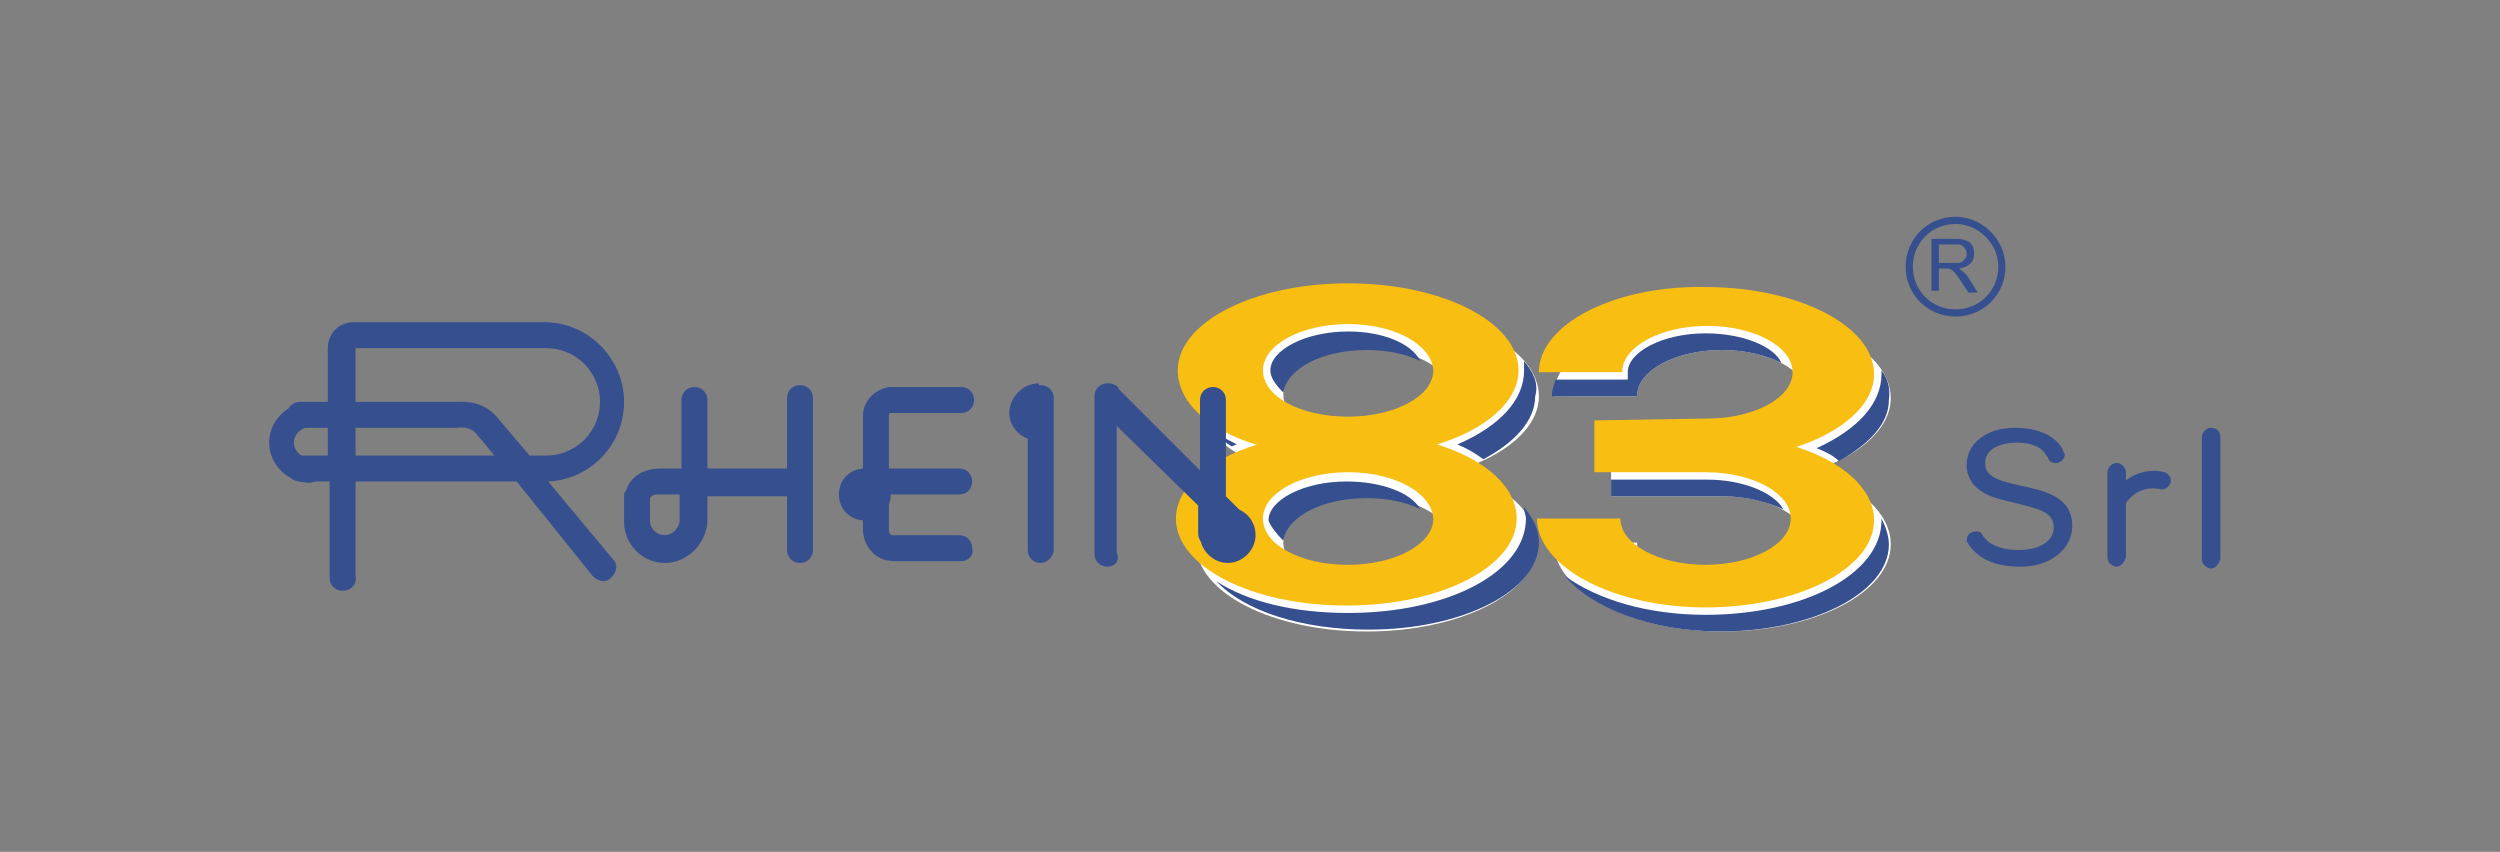 <?xml version="1.0" encoding="utf-8"?>
<!-- Generator: Adobe Illustrator 25.4.1, SVG Export Plug-In . SVG Version: 6.00 Build 0)  -->
<svg version="1.1" id="Capa_1" xmlns="http://www.w3.org/2000/svg" xmlns:xlink="http://www.w3.org/1999/xlink" x="0px" y="0px"
	 viewBox="0 0 135 46" style="enable-background:new 0 0 135 46;" xml:space="preserve">
<rect x="0" y="0" width="135" height="46" fill="#808080" stroke="none"/>
<style type="text/css">
	.st0{fill:#38444E;}
	.st1{fill:#E64860;}
	.st2{fill:#808791;}
	.st3{clip-path:url(#SVGID_00000023255646231362888570000000115468928150463645_);fill:#E64860;}
	.st4{fill:none;stroke:#E64860;stroke-width:0.629;stroke-miterlimit:10;}
	.st5{fill:#194374;}
	.st6{fill:#00659B;}
	.st7{fill:#DC0D6E;}
	.st8{fill:#004D80;}
	.st9{fill:#7EA9D6;}
	.st10{fill:#B6D4EF;}
	.st11{fill:#058DC7;}
	.st12{fill:#00559F;}
	.st13{fill:#134A83;}
	.st14{fill:#B51975;}
	.st15{fill:#2497D0;}
	.st16{fill:#D80F3B;}
	.st17{fill:#9BC338;}
	.st18{fill:#008541;}
	.st19{fill:#9DC438;}
	
		.st20{clip-path:url(#SVGID_00000075124207230915299540000016567566357543624834_);fill:url(#SVGID_00000077309748927218511560000010381978167157579907_);}
	
		.st21{clip-path:url(#SVGID_00000150812306492999525640000012168868452061014422_);fill:url(#SVGID_00000162332390716200302630000011395238307070598555_);}
	
		.st22{clip-path:url(#SVGID_00000181774629429150991900000002406675714120293286_);fill:url(#SVGID_00000062193706924518184300000002424124263239701170_);}
	.st23{fill:#F9BE12;}
	.st24{clip-path:url(#SVGID_00000139259772025886797210000006096838310356588672_);}
	.st25{clip-path:url(#SVGID_00000118392913576423709400000001228503596628046494_);}
	.st26{clip-path:url(#SVGID_00000048490686940125069040000008513937138623500672_);}
	.st27{clip-path:url(#SVGID_00000015345100428707153310000018419528176706977968_);}
	.st28{clip-path:url(#SVGID_00000020395535851044180600000003509351358208524422_);}
	.st29{clip-path:url(#SVGID_00000111187118883533323690000001259838529599641231_);}
	.st30{clip-path:url(#SVGID_00000017506465809808887240000008842782467919690928_);}
	.st31{clip-path:url(#SVGID_00000058570772373605145550000000631721731475508134_);}
	.st32{clip-path:url(#SVGID_00000111907915557888313810000000518467061427983279_);}
	
		.st33{clip-path:url(#SVGID_00000083084396521376066230000015950270325821307048_);fill:url(#SVGID_00000125587818270643053490000013355072110787442833_);}
	.st34{clip-path:url(#SVGID_00000108299343418486717770000011530701419246173881_);}
	.st35{clip-path:url(#SVGID_00000090284815138776371000000005529352597466411395_);}
	.st36{clip-path:url(#SVGID_00000065761714995904146930000015694931090857681567_);}
	.st37{clip-path:url(#SVGID_00000042737781906922289210000016354335901993995670_);}
	.st38{clip-path:url(#SVGID_00000086649317489611336590000005645770071022784924_);}
	.st39{clip-path:url(#SVGID_00000172398724477337168530000011883838358220213633_);}
	.st40{fill:#009BDA;}
	.st41{fill:#CE1620;}
	.st42{fill:#171915;}
	.st43{fill:#E30750;}
	.st44{fill:#5775B5;}
	.st45{fill:none;stroke:#5775B5;stroke-width:0.58;}
	.st46{fill:#5A595C;}
	.st47{fill:#FFFFFF;}
	.st48{fill:#364F8F;}
	.st49{fill:none;stroke:#364F8F;stroke-width:0.387;}
	.st50{fill:none;stroke:#364F8F;stroke-width:1.335;stroke-linecap:round;}
	.st51{fill:#656362;}
	.st52{fill:#C8D44A;}
	.st53{fill:#E42E38;}
	.st54{fill:none;stroke:#FFFFFF;stroke-width:0.452;stroke-miterlimit:10;}
	.st55{fill:#51B054;}
	.st56{fill:#0079BB;}
	.st57{fill:#086EB0;}
	.st58{fill:#99A4AB;}
	.st59{fill:#B2A7A5;}
	.st60{fill:#931340;}
	.st61{fill:#DFDCD9;}
	.st62{fill:#27A1D7;}
	.st63{fill:none;stroke:#000000;stroke-width:0.149;stroke-linejoin:bevel;stroke-miterlimit:22.926;}
	.st64{fill:none;stroke:#000000;stroke-width:0.159;stroke-miterlimit:22.926;}
	.st65{fill:#EA3D36;stroke:#ED1C24;stroke-width:0.142;stroke-linejoin:round;}
	.st66{fill:#EA3D36;}
</style>
<g>
	<path class="st47" d="M83.9,21.4h4.5c0-1.4,2.1-2.5,4.6-2.5c2.5,0,4.6,1.1,4.6,2.5c0,1.4-2.1,2.5-4.6,2.5L87,24v2.8h6
		c2.6,0,4.6,1.1,4.6,2.5c0,1.4-2.1,2.5-4.6,2.5c-2.5,0-4.6-1.1-4.6-2.5h-4.5c0,2.6,4.1,4.8,9.1,4.8s9.1-2.1,9.1-4.7
		c0-1.7-1.7-3.2-4.3-4l-0.1,0.1c2.6-0.8,4.4-2.3,4.4-4c0-2.6-4.1-4.7-9.1-4.7S83.9,18.8,83.9,21.4"/>
	<path class="st47" d="M73.9,26.8c-2.5,0-4.6,1.1-4.6,2.5c0,1.4,2,2.5,4.6,2.5c2.5,0,4.6-1.1,4.6-2.5C78.4,28,76.4,26.8,73.9,26.8
		 M73.9,18.8c-2.5,0-4.6,1.1-4.6,2.5c0,1.4,2,2.5,4.6,2.5c2.5,0,4.6-1.1,4.6-2.5C78.4,20,76.4,18.8,73.9,18.8 M78.7,25.4
		c2.6,0.8,4.3,2.3,4.3,4c0,2.6-4.1,4.7-9.2,4.7c-5.1,0-9.2-2.1-9.2-4.7c0-1.7,1.8-3.2,4.4-4l-0.1,0c-2.6-0.8-4.2-2.3-4.2-4
		c0-2.6,4.1-4.7,9.2-4.7c5.1,0,9.2,2.1,9.2,4.7c0,1.7-1.8,3.2-4.4,4L78.7,25.4z"/>
	<path class="st23" d="M72.8,25.5c-2.5,0-4.6,1.1-4.6,2.5c0,1.4,2,2.5,4.6,2.5c2.5,0,4.6-1.1,4.6-2.5C77.3,26.6,75.3,25.5,72.8,25.5
		 M72.8,17.5c-2.5,0-4.6,1.1-4.6,2.5c0,1.4,2,2.5,4.6,2.5c2.5,0,4.6-1.1,4.6-2.5C77.3,18.6,75.3,17.5,72.8,17.5 M77.6,24
		c2.6,0.8,4.3,2.3,4.3,4c0,2.6-4.1,4.7-9.2,4.7c-5.1,0-9.2-2.1-9.2-4.7c0-1.7,1.8-3.2,4.4-4l-0.1,0c-2.6-0.8-4.2-2.3-4.2-4
		c0-2.6,4.1-4.7,9.2-4.7c5.1,0,9.2,2.1,9.2,4.7c0,1.7-1.8,3.2-4.4,4L77.6,24z"/>
	<g>
		<path class="st48" d="M65.7,23.4c0.2,0.3,0.5,0.5,0.8,0.7c0.1,0,0.2-0.1,0.3-0.1C66.4,23.8,66,23.6,65.7,23.4z"/>
		<path class="st48" d="M72.8,17.9c-2.3,0-4.2,1-4.2,2.1c0,0.4,0.3,0.8,0.7,1.2c0.2-1.3,2.1-2.3,4.5-2.3c1.1,0,2.1,0.2,2.9,0.6
			C76.2,18.5,74.6,17.9,72.8,17.9z"/>
		<path class="st48" d="M82.3,19.5c0,0.2,0,0.3,0,0.5c0,1.6-1.3,3-3.6,4c0.5,0.2,1,0.5,1.4,0.8c1.7-0.9,2.8-2.1,2.8-3.4
			C83.1,20.7,82.8,20.1,82.3,19.5z"/>
		<path class="st48" d="M82.4,28c0,2.9-4.2,5.1-9.6,5.1c-2.9,0-5.4-0.6-7.1-1.7c1.5,1.6,4.6,2.6,8.2,2.6c5.1,0,9.2-2.1,9.2-4.7
			c0-0.7-0.3-1.3-0.8-1.9C82.3,27.7,82.4,27.8,82.4,28z"/>
		<path class="st48" d="M69.3,29.2c0.2-1.3,2.1-2.3,4.5-2.3c1.1,0,2.1,0.2,2.9,0.6c-0.5-0.9-2.1-1.5-4-1.5c-2.3,0-4.2,1-4.2,2.1
			C68.6,28.4,68.9,28.8,69.3,29.2z"/>
	</g>
	<path class="st23" d="M83.1,20.1h4.5c0-1.4,2.1-2.5,4.6-2.5c2.5,0,4.6,1.1,4.6,2.5c0,1.4-2.1,2.5-4.6,2.5l-6.1,0.1v2.8h6
		c2.5,0,4.6,1.1,4.6,2.5c0,1.4-2.1,2.5-4.6,2.5c-2.5,0-4.6-1.1-4.6-2.5h-4.5c0,2.6,4.1,4.8,9.1,4.8c5,0,9.1-2.1,9.1-4.7
		c0-1.7-1.7-3.2-4.3-4l-0.1,0.1c2.6-0.8,4.4-2.3,4.4-4c0-2.6-4.1-4.7-9.1-4.7C87.2,15.4,83.1,17.5,83.1,20.1"/>
	<g>
		<path class="st48" d="M88.4,21.4c0-1.4,2.1-2.5,4.6-2.5c1.3,0,2.4,0.3,3.2,0.7c-0.4-0.9-2.1-1.6-4.1-1.6c-2.3,0-4.2,1-4.2,2.1v0.4
			h-3.9c-0.1,0.3-0.2,0.6-0.2,0.9H88.4z"/>
		<path class="st48" d="M83.9,21.4C83.9,21.4,83.9,21.4,83.9,21.4L83.9,21.4L83.9,21.4z"/>
		<path class="st48" d="M101.6,20c0,0.1,0,0.1,0,0.2c0,1.6-1.3,3-3.5,4c0.5,0.2,0.9,0.4,1.2,0.7c1.6-0.9,2.7-2,2.7-3.3
			C102.1,20.9,101.9,20.4,101.6,20z"/>
		<path class="st48" d="M101.6,28.1c0,2.9-4.2,5.1-9.5,5.1c-3.1,0-5.8-0.8-7.6-2.1c1.4,1.7,4.6,3,8.4,3c5,0,9.1-2.1,9.1-4.7
			c0-0.5-0.2-1-0.4-1.4C101.6,28,101.6,28,101.6,28.1z"/>
		<path class="st48" d="M92.2,25.9H87v0.9h6c1.3,0,2.4,0.3,3.3,0.7C95.8,26.6,94.1,25.9,92.2,25.9z"/>
	</g>
	<path class="st49" d="M108.1,14.4c0,1.4-1.1,2.5-2.5,2.5c-1.4,0-2.5-1.1-2.5-2.5c0-1.4,1.1-2.5,2.5-2.5
		C106.9,11.9,108.1,13,108.1,14.4z"/>
	<path class="st48" d="M104.8,14.2h0.8c0.2,0,0.3,0,0.4-0.1c0.1-0.1,0.2-0.2,0.2-0.4c0-0.2-0.1-0.3-0.2-0.4
		c-0.1-0.1-0.2-0.1-0.4-0.1h-0.9V14.2z M104.4,12.9h1.2c0.2,0,0.4,0,0.6,0.1c0.3,0.1,0.4,0.4,0.4,0.7c0,0.5-0.3,0.7-0.8,0.8v0
		c0.1,0.1,0.3,0.2,0.5,0.5l0.5,0.8h-0.5l-0.4-0.6c-0.4-0.6-0.5-0.7-0.8-0.7h-0.4v1.2h-0.4V12.9z"/>
	<g>
		<path class="st48" d="M114.3,30.6c-0.2,0-0.5-0.2-0.5-0.5v-4.6c0-0.2,0.2-0.5,0.5-0.5c0.2,0,0.5,0.2,0.5,0.5v4.6
			C114.7,30.4,114.5,30.6,114.3,30.6z"/>
	</g>
	<g>
		<path class="st48" d="M114.3,27.7c-0.1,0-0.1,0-0.2,0c-0.2-0.1-0.3-0.4-0.2-0.6c0.8-1.7,2.3-1.8,3-1.6c0.2,0.1,0.4,0.3,0.3,0.6
			c-0.1,0.2-0.3,0.4-0.6,0.3c-0.1,0-1.3-0.3-2,1.1C114.6,27.6,114.4,27.7,114.3,27.7z"/>
	</g>
	<g>
		<path class="st48" d="M119.4,30.7c-0.2,0-0.5-0.2-0.5-0.5v-6.6c0-0.2,0.2-0.5,0.5-0.5s0.5,0.2,0.5,0.5v6.6
			C119.8,30.5,119.6,30.7,119.4,30.7z"/>
	</g>
	<g>
		<path class="st48" d="M18.5,31.9c-0.4,0-0.7-0.3-0.7-0.7V26c-1.5,0-1.6,0-1.6,0c-0.4,0-0.7-0.3-0.7-0.7c0-0.4,0.3-0.7,0.7-0.7h1.5
			v-1.5h-1.5c-0.4,0-0.7-0.3-0.7-0.7c0-0.4,0.3-0.7,0.7-0.7h1.5v-2.9c0-0.5,0.3-1.3,1.3-1.4l10.4,0c2.4,0,4.3,2,4.3,4.3
			c0,2.3-1.8,4.2-4.1,4.3l3.5,4.2c0.3,0.3,0.2,0.7-0.1,1c-0.3,0.3-0.7,0.2-1-0.1L27.9,26c-4.3,0-7,0-8.7,0l0,5.1
			C19.3,31.6,18.9,31.9,18.5,31.9z M28.6,24.6h0.9c1.6,0,2.9-1.3,2.9-2.9c0-1.6-1.3-2.9-2.9-2.9H19.2l0,2.9h5.5
			c1.5-0.1,2.1,0.8,2.2,0.9L28.6,24.6z M19.2,24.6h7.5l-1-1.2c0,0-0.3-0.4-1-0.3h-5.5L19.2,24.6z M35.9,30.4c-1.2,0-2.2-1-2.2-2.2
			v-1.4c0-0.1,0-0.2,0.1-0.3c0.3-0.9,1.1-1.2,1.9-1.2l1.1,0v-3.7c0-0.4,0.3-0.7,0.7-0.7s0.7,0.3,0.7,0.7v3.7l4.3,0v-3.8
			c0-0.4,0.3-0.7,0.7-0.7s0.7,0.3,0.7,0.7v8.2c0,0.4-0.3,0.7-0.7,0.7s-0.7-0.3-0.7-0.7v-2.9h-4.3v1.4C38.1,29.4,37.1,30.4,35.9,30.4
			z M35.1,26.9v1.2c0,0.5,0.4,0.8,0.8,0.8c0.4,0,0.8-0.4,0.8-0.8v-1.4h-1.2C35.5,26.7,35.2,26.7,35.1,26.9
			C35.1,26.9,35.1,26.9,35.1,26.9z M51.9,30.3h-3.6c-1.2,0-1.7-1-1.7-1.7v-2.1c-0.1-0.1-0.2-0.3-0.2-0.5s0.1-0.4,0.2-0.5l0-3
			c0-1,0.8-1.5,1.4-1.6l3.9,0c0.4,0,0.7,0.3,0.7,0.7c0,0.4-0.3,0.7-0.7,0.7h-3.8c-0.1,0-0.1,0.1-0.1,0.2v2.8h3.8
			c0.4,0,0.7,0.3,0.7,0.7c0,0.4-0.3,0.7-0.7,0.7H48v1.9c0,0.3,0.2,0.3,0.2,0.3h3.6c0.4,0,0.7,0.3,0.7,0.7
			C52.6,30,52.3,30.3,51.9,30.3z"/>
	</g>
	<path class="st48" d="M48.1,26.7c0,0.8-0.6,1.4-1.4,1.4s-1.4-0.6-1.4-1.4c0-0.8,0.6-1.4,1.4-1.4S48.1,25.9,48.1,26.7"/>
	<path class="st50" d="M16.7,25.4c-0.8,0-1.5-0.7-1.5-1.5c0-0.8,0.7-1.5,1.5-1.5"/>
	<g>
		<path class="st48" d="M56.2,30.4c-0.4,0-0.7-0.3-0.7-0.7v-8.2c0-0.4,0.3-0.7,0.7-0.7s0.7,0.3,0.7,0.7v8.2
			C56.9,30,56.6,30.4,56.2,30.4z"/>
	</g>
	<path class="st48" d="M56.1,23.8C56,23.8,56,23.8,56.1,23.8c-0.9,0-1.6-0.7-1.6-1.5c0-0.8,0.7-1.6,1.6-1.6"/>
	<g>
		<path class="st48" d="M59.8,30.6c-0.4,0-0.7-0.3-0.7-0.7v-8.5c0-0.4,0.3-0.7,0.7-0.7c0.1,0,0.3,0,0.4,0.1c0.1,0,0.2,0.1,0.2,0.2
			l4.4,4.4v-3.8c0-0.4,0.3-0.7,0.7-0.7c0.4,0,0.7,0.3,0.7,0.7v5.2l1,1c0.3,0.3,0.3,0.7,0,1c-0.3,0.3-0.7,0.3-1,0l-0.1-0.1v0.1
			c0,0.4-0.3,0.7-0.7,0.7c-0.4,0-0.7-0.3-0.7-0.7v-1.5l-4.4-4.3v6.8C60.5,30.3,60.2,30.6,59.8,30.6z"/>
	</g>
	<path class="st48" d="M67.8,28.9c0,0.8-0.7,1.5-1.5,1.5c-0.8,0-1.5-0.7-1.5-1.5c0-0.8,0.7-1.5,1.5-1.5
		C67.2,27.4,67.8,28.1,67.8,28.9"/>
	<path class="st48" d="M106.3,29.4c0-0.1-0.1-0.1-0.1-0.2c0-0.3,0.2-0.5,0.5-0.5c0.1,0,0.2,0,0.3,0.1l0,0c0.4,0.8,1.5,0.9,2,0.9
		c1,0,1.9-0.4,1.9-1.2c0-0.9-0.8-1-2.3-1.4c-1-0.2-2.4-0.6-2.4-2c0-1.1,1-2,2.6-2c1.2,0,2.2,0.4,2.6,1.2l0,0c0,0.1,0.1,0.2,0.1,0.2
		c0,0.3-0.2,0.5-0.5,0.5c-0.2,0-0.4-0.1-0.4-0.3l-0.1-0.1c-0.2-0.4-0.7-0.7-1.6-0.7c-0.6,0-1.7,0.2-1.7,1.1c0,0.6,0.4,0.9,1.8,1.2
		c1.4,0.3,2.9,0.6,2.9,2.2c0,1.2-1.1,2.2-2.8,2.2C107.6,30.6,106.8,30.1,106.3,29.4"/>
</g>
</svg>
